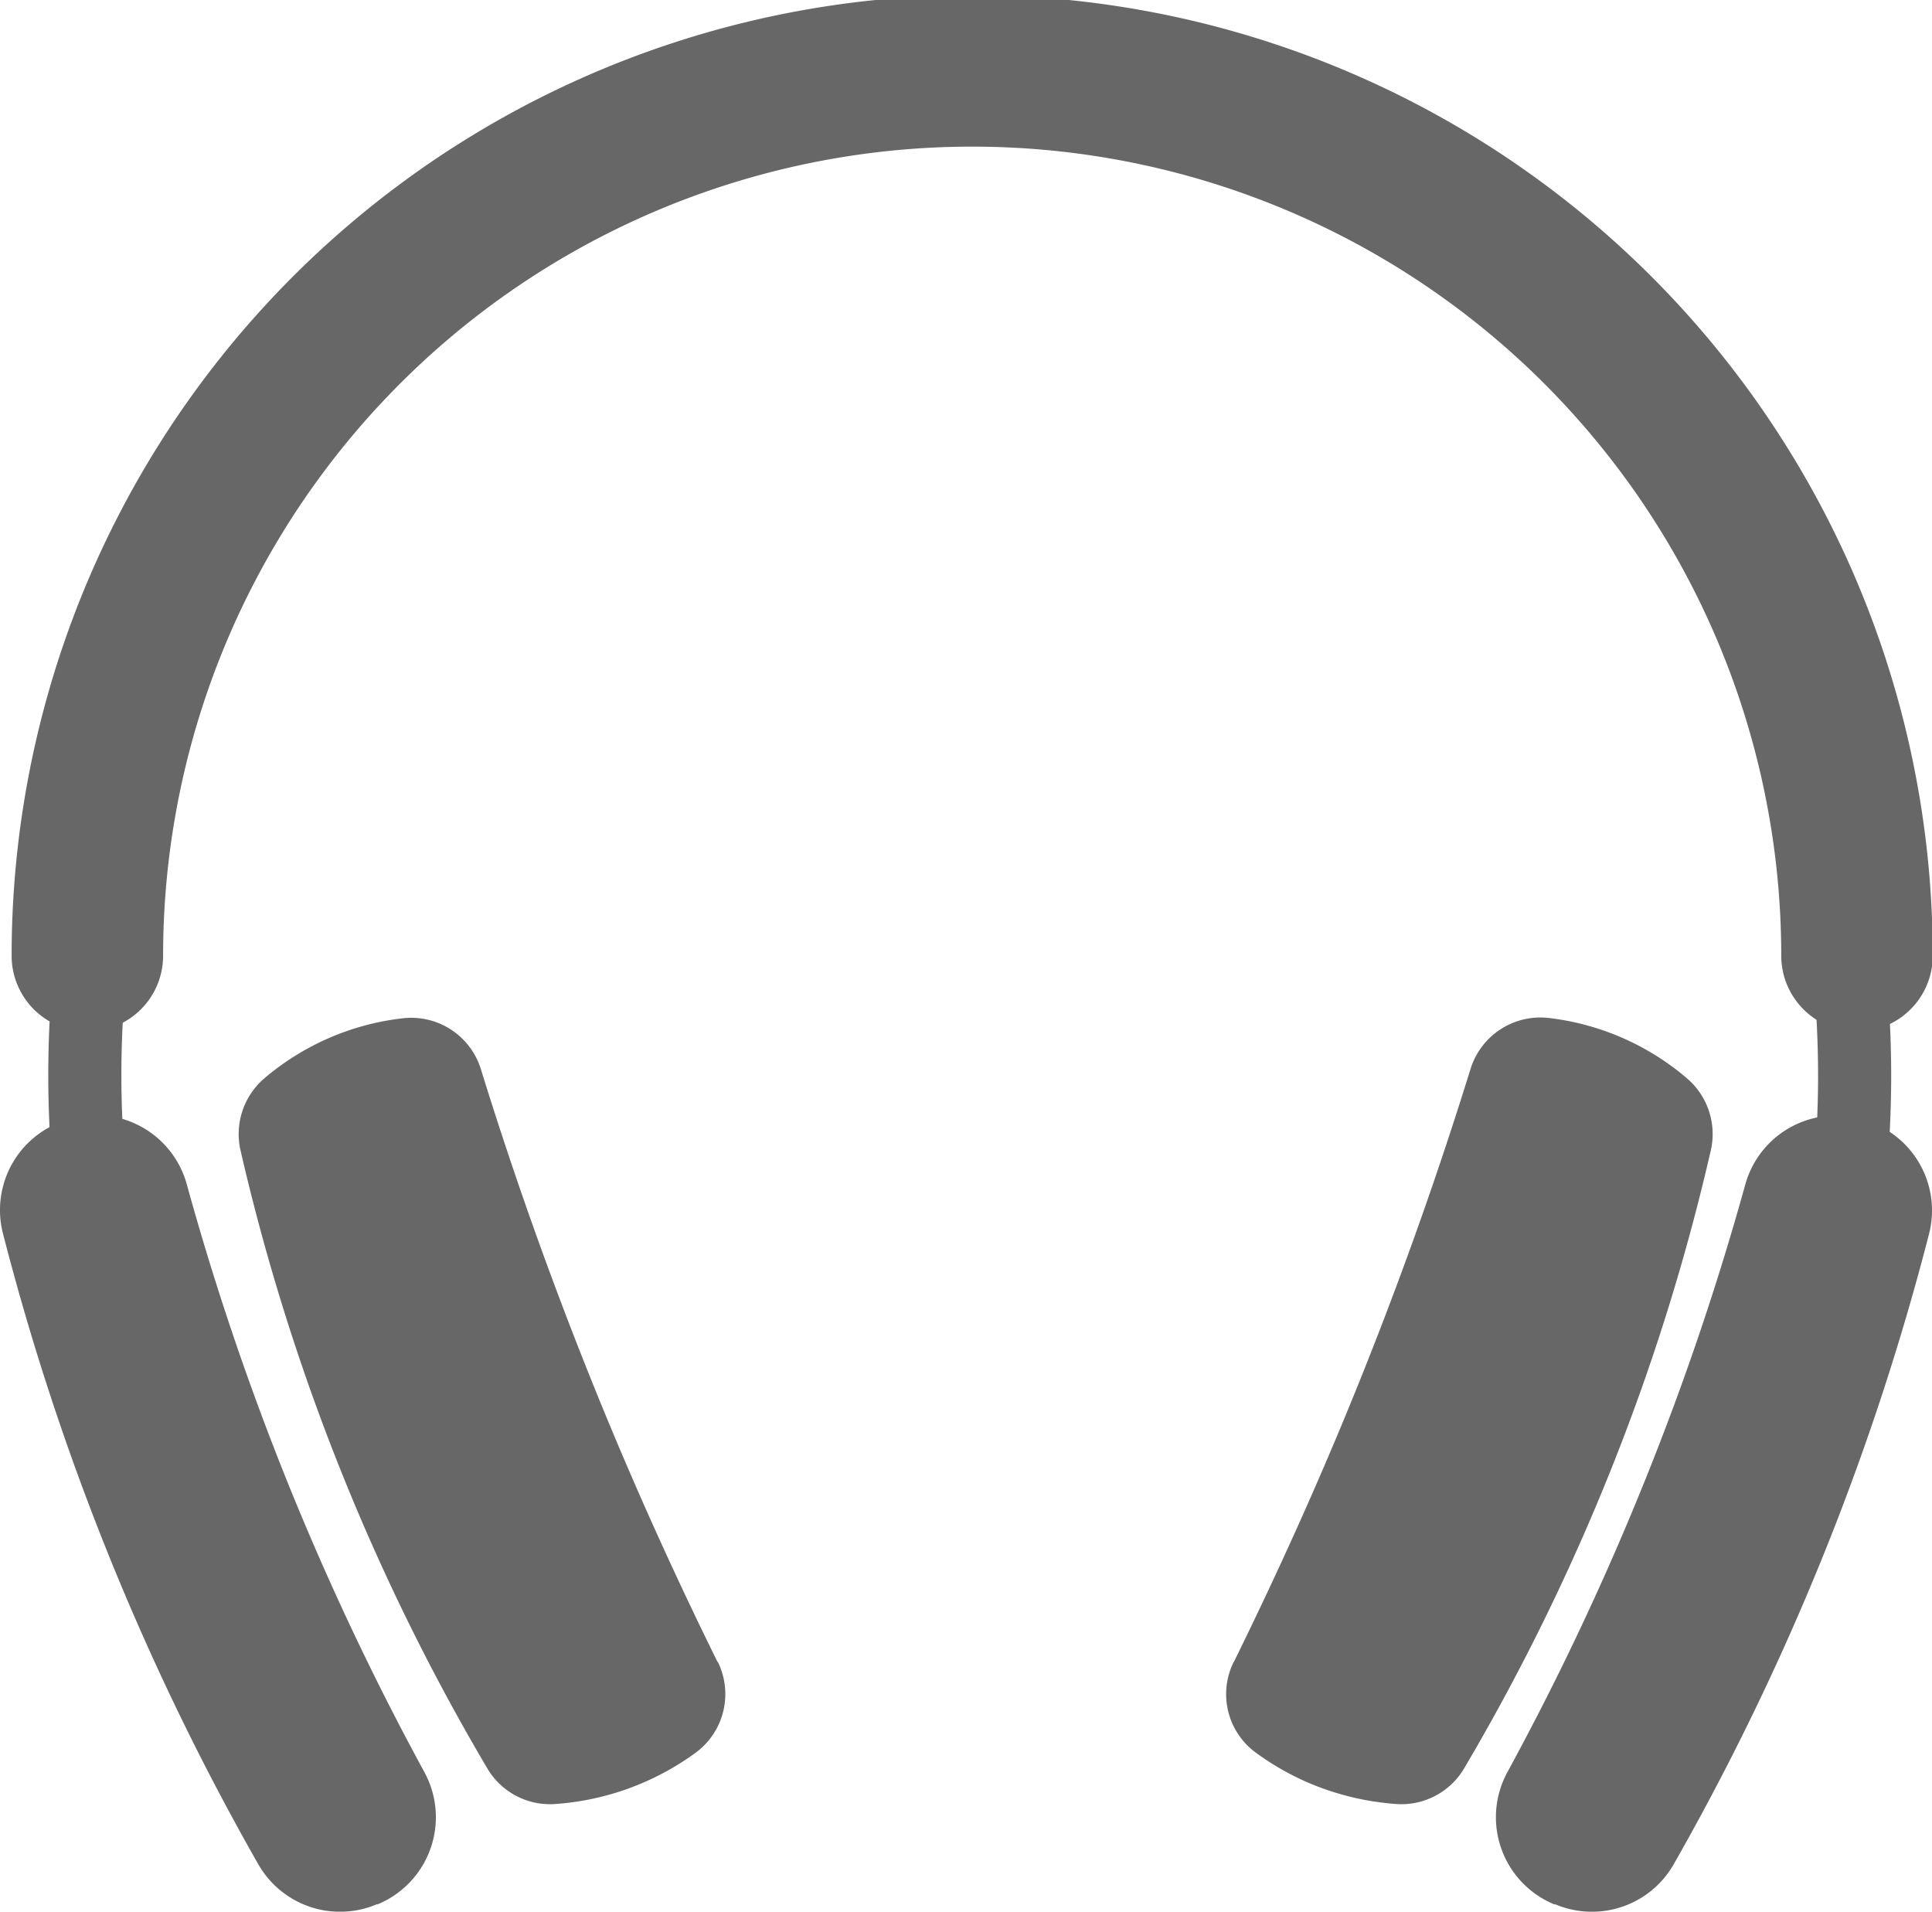 <svg id="audio_guide" xmlns="http://www.w3.org/2000/svg" xmlns:xlink="http://www.w3.org/1999/xlink" width="18.289" height="18.096" viewBox="0 0 18.289 18.096">
  <defs>
    <clipPath id="clip-path">
      <rect id="사각형_330" data-name="사각형 330" width="18.289" height="18.096" fill="none" stroke="#676767" stroke-width="1"/>
    </clipPath>
  </defs>
  <g id="그룹_170" data-name="그룹 170" clip-path="url(#clip-path)">
    <path id="패스_14673" data-name="패스 14673" d="M6.949,16.39a.689.689,0,0,1-.21.863,2.554,2.554,0,0,1-1.334.485.689.689,0,0,1-.639-.341,20.572,20.572,0,0,1-2.334-5.846.694.694,0,0,1,.226-.683A2.448,2.448,0,0,1,3.968,10.3a.69.69,0,0,1,.739.481c.328,1.06.73,2.192,1.222,3.375.331.794.674,1.539,1.019,2.238" transform="translate(-0.155 -0.661)" fill="#676767"/>
    <path id="패스_14674" data-name="패스 14674" d="M12.476,16.39a.686.686,0,0,0,.21.863,2.56,2.56,0,0,0,.521.294,2.589,2.589,0,0,0,.811.191.69.69,0,0,0,.64-.341,20.67,20.67,0,0,0,1.226-2.432,20.445,20.445,0,0,0,1.107-3.414.694.694,0,0,0-.226-.683,2.448,2.448,0,0,0-1.309-.571.692.692,0,0,0-.739.481c-.328,1.06-.73,2.192-1.222,3.375-.331.794-.674,1.539-1.018,2.238" transform="translate(-0.796 -0.661)" fill="#676767"/>
    <path id="패스_14675" data-name="패스 14675" d="M3.571,18.748l-.017.007a.891.891,0,0,1-1.11-.386A24.236,24.236,0,0,1,.028,12.4a.891.891,0,0,1,.529-1.048l.017-.007a.891.891,0,0,1,1.194.589A26.161,26.161,0,0,0,2.7,14.7a26.425,26.425,0,0,0,1.318,2.8.892.892,0,0,1-.448,1.252" transform="translate(0 -0.724)" fill="#676767"/>
    <path id="패스_14676" data-name="패스 14676" d="M15.689,18.748l.017.007a.891.891,0,0,0,1.11-.386,24.271,24.271,0,0,0,1.455-3.022,24.215,24.215,0,0,0,.961-2.943.891.891,0,0,0-.529-1.048l-.017-.007a.891.891,0,0,0-1.194.589,26.162,26.162,0,0,1-.934,2.762,26.425,26.425,0,0,1-1.318,2.8.892.892,0,0,0,.448,1.252" transform="translate(-0.971 -0.724)" fill="#676767"/>
    <path id="패스_14677" data-name="패스 14677" d="M18.642,9.3a9.932,9.932,0,0,1,.033,2.717" transform="translate(-1.196 -0.597)" fill="none" stroke="#676767" stroke-miterlimit="10" stroke-width="0.692"/>
    <path id="패스_14678" data-name="패스 14678" d="M.968,12.247a9.927,9.927,0,0,1,0-2.947" transform="translate(-0.055 -0.597)" fill="none" stroke="#676767" stroke-miterlimit="10" stroke-width="0.692"/>
    <path id="패스_14679" data-name="패스 14679" d="M.884,9.093a8.376,8.376,0,0,1,16.752,0" transform="translate(-0.057 -0.046)" fill="none" stroke="#676767" stroke-linecap="round" stroke-linejoin="round" stroke-width="1.434"/>
  </g>
</svg>
